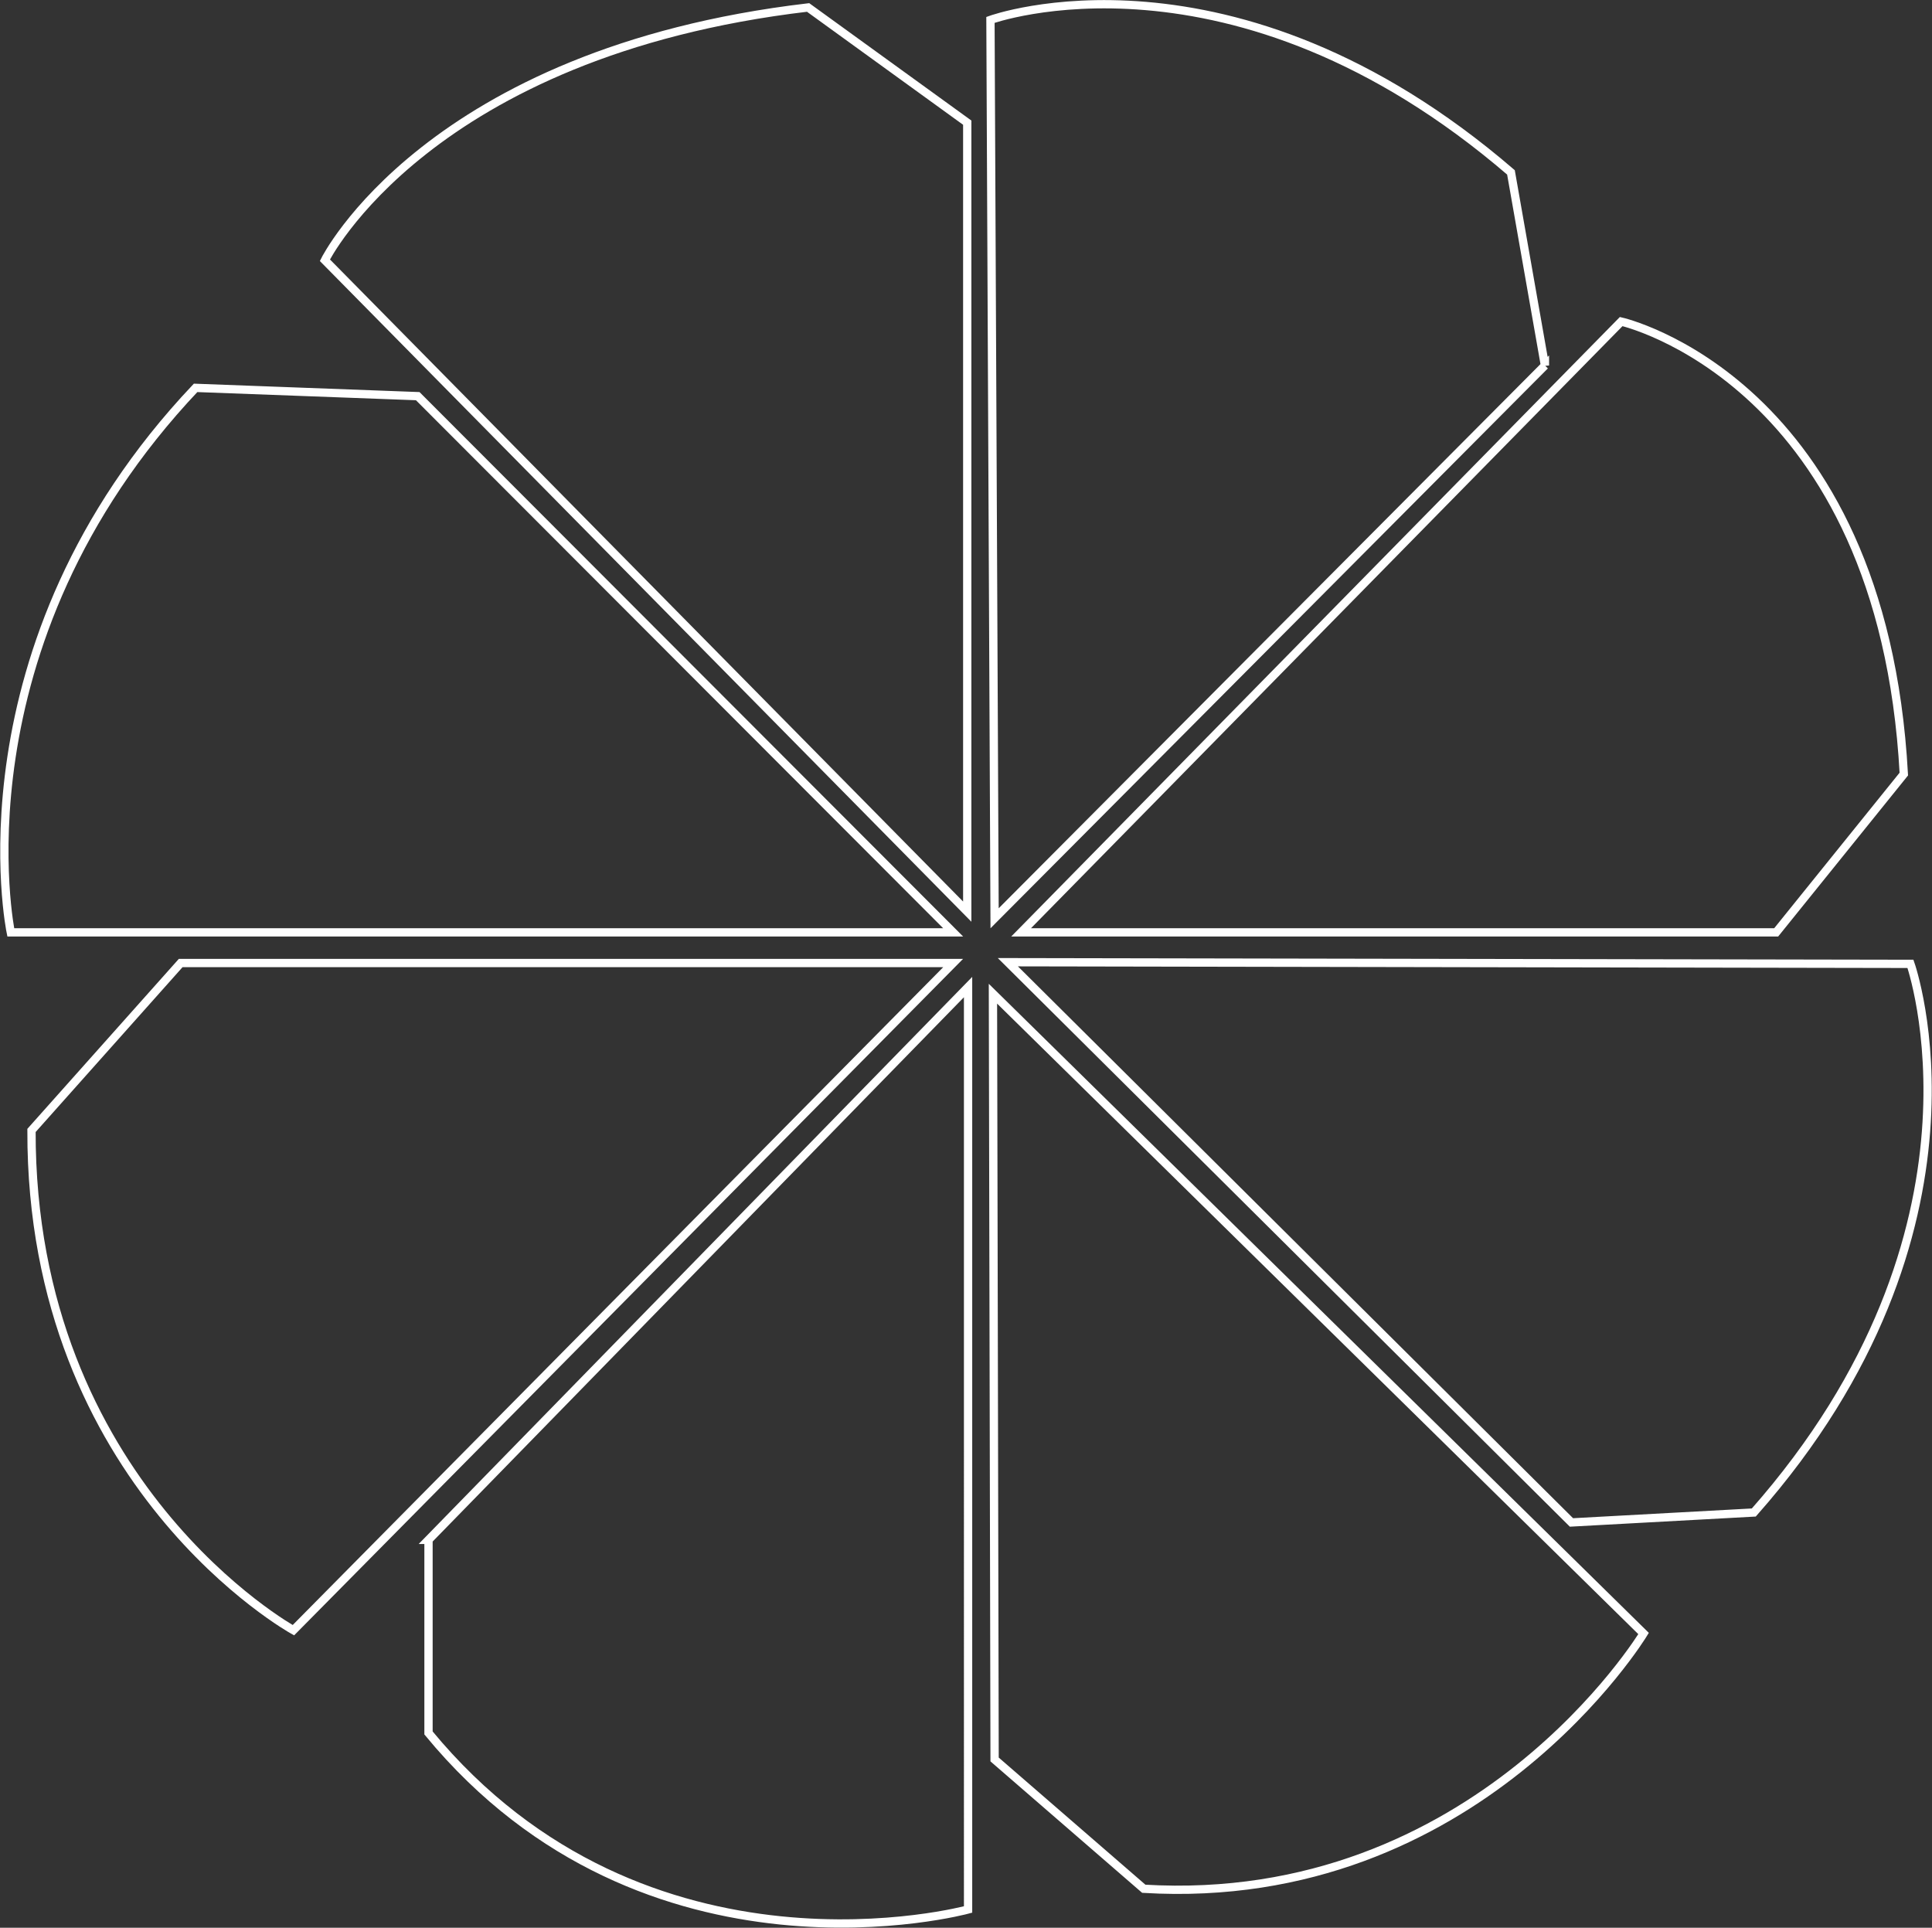 <svg xmlns="http://www.w3.org/2000/svg" viewBox="0 0 233.1 232.6">
    <rect x="0" y="0" width="233.1" height="232.6" fill="#333333" stroke="none"/>
    <path fill="none" stroke="#FFF" stroke-miterlimit="10" d="M116.7 110L39.2 31.4S51.6 6.3 97.5.9l19.2 13.9V110zm69.7-65.9l-4.1-23.3c-33.7-29-62.8-18.4-62.8-18.4l.5 108.4 66.4-66.7zm27.9 68.4l15.4-19.1c-2.6-47.5-34.1-54.6-34.1-54.6l-72.4 73.7h91.1zm-24.7 71.2l22-1.2c30.2-34.2 18.9-66.2 18.9-66.2l-108.9-.2 68 67.6zM50.4 47.8l-26.8-1C-5.9 78 1.3 112.5 1.3 112.5H115L50.4 47.8zm-28.6 68.4l-18 20.2c-.1 42.8 31.6 60.3 31.6 60.3l79.6-80.5H21.8zm29.9 69.6v23.3c26.3 31.9 65.1 21.3 65.1 21.3V119.1l-65.1 66.7zm68.3 26.5l18 15.6c40.2 2.4 60.3-30.8 60.3-30.8l-78.5-77.2.2 92.4z"/>
</svg>
